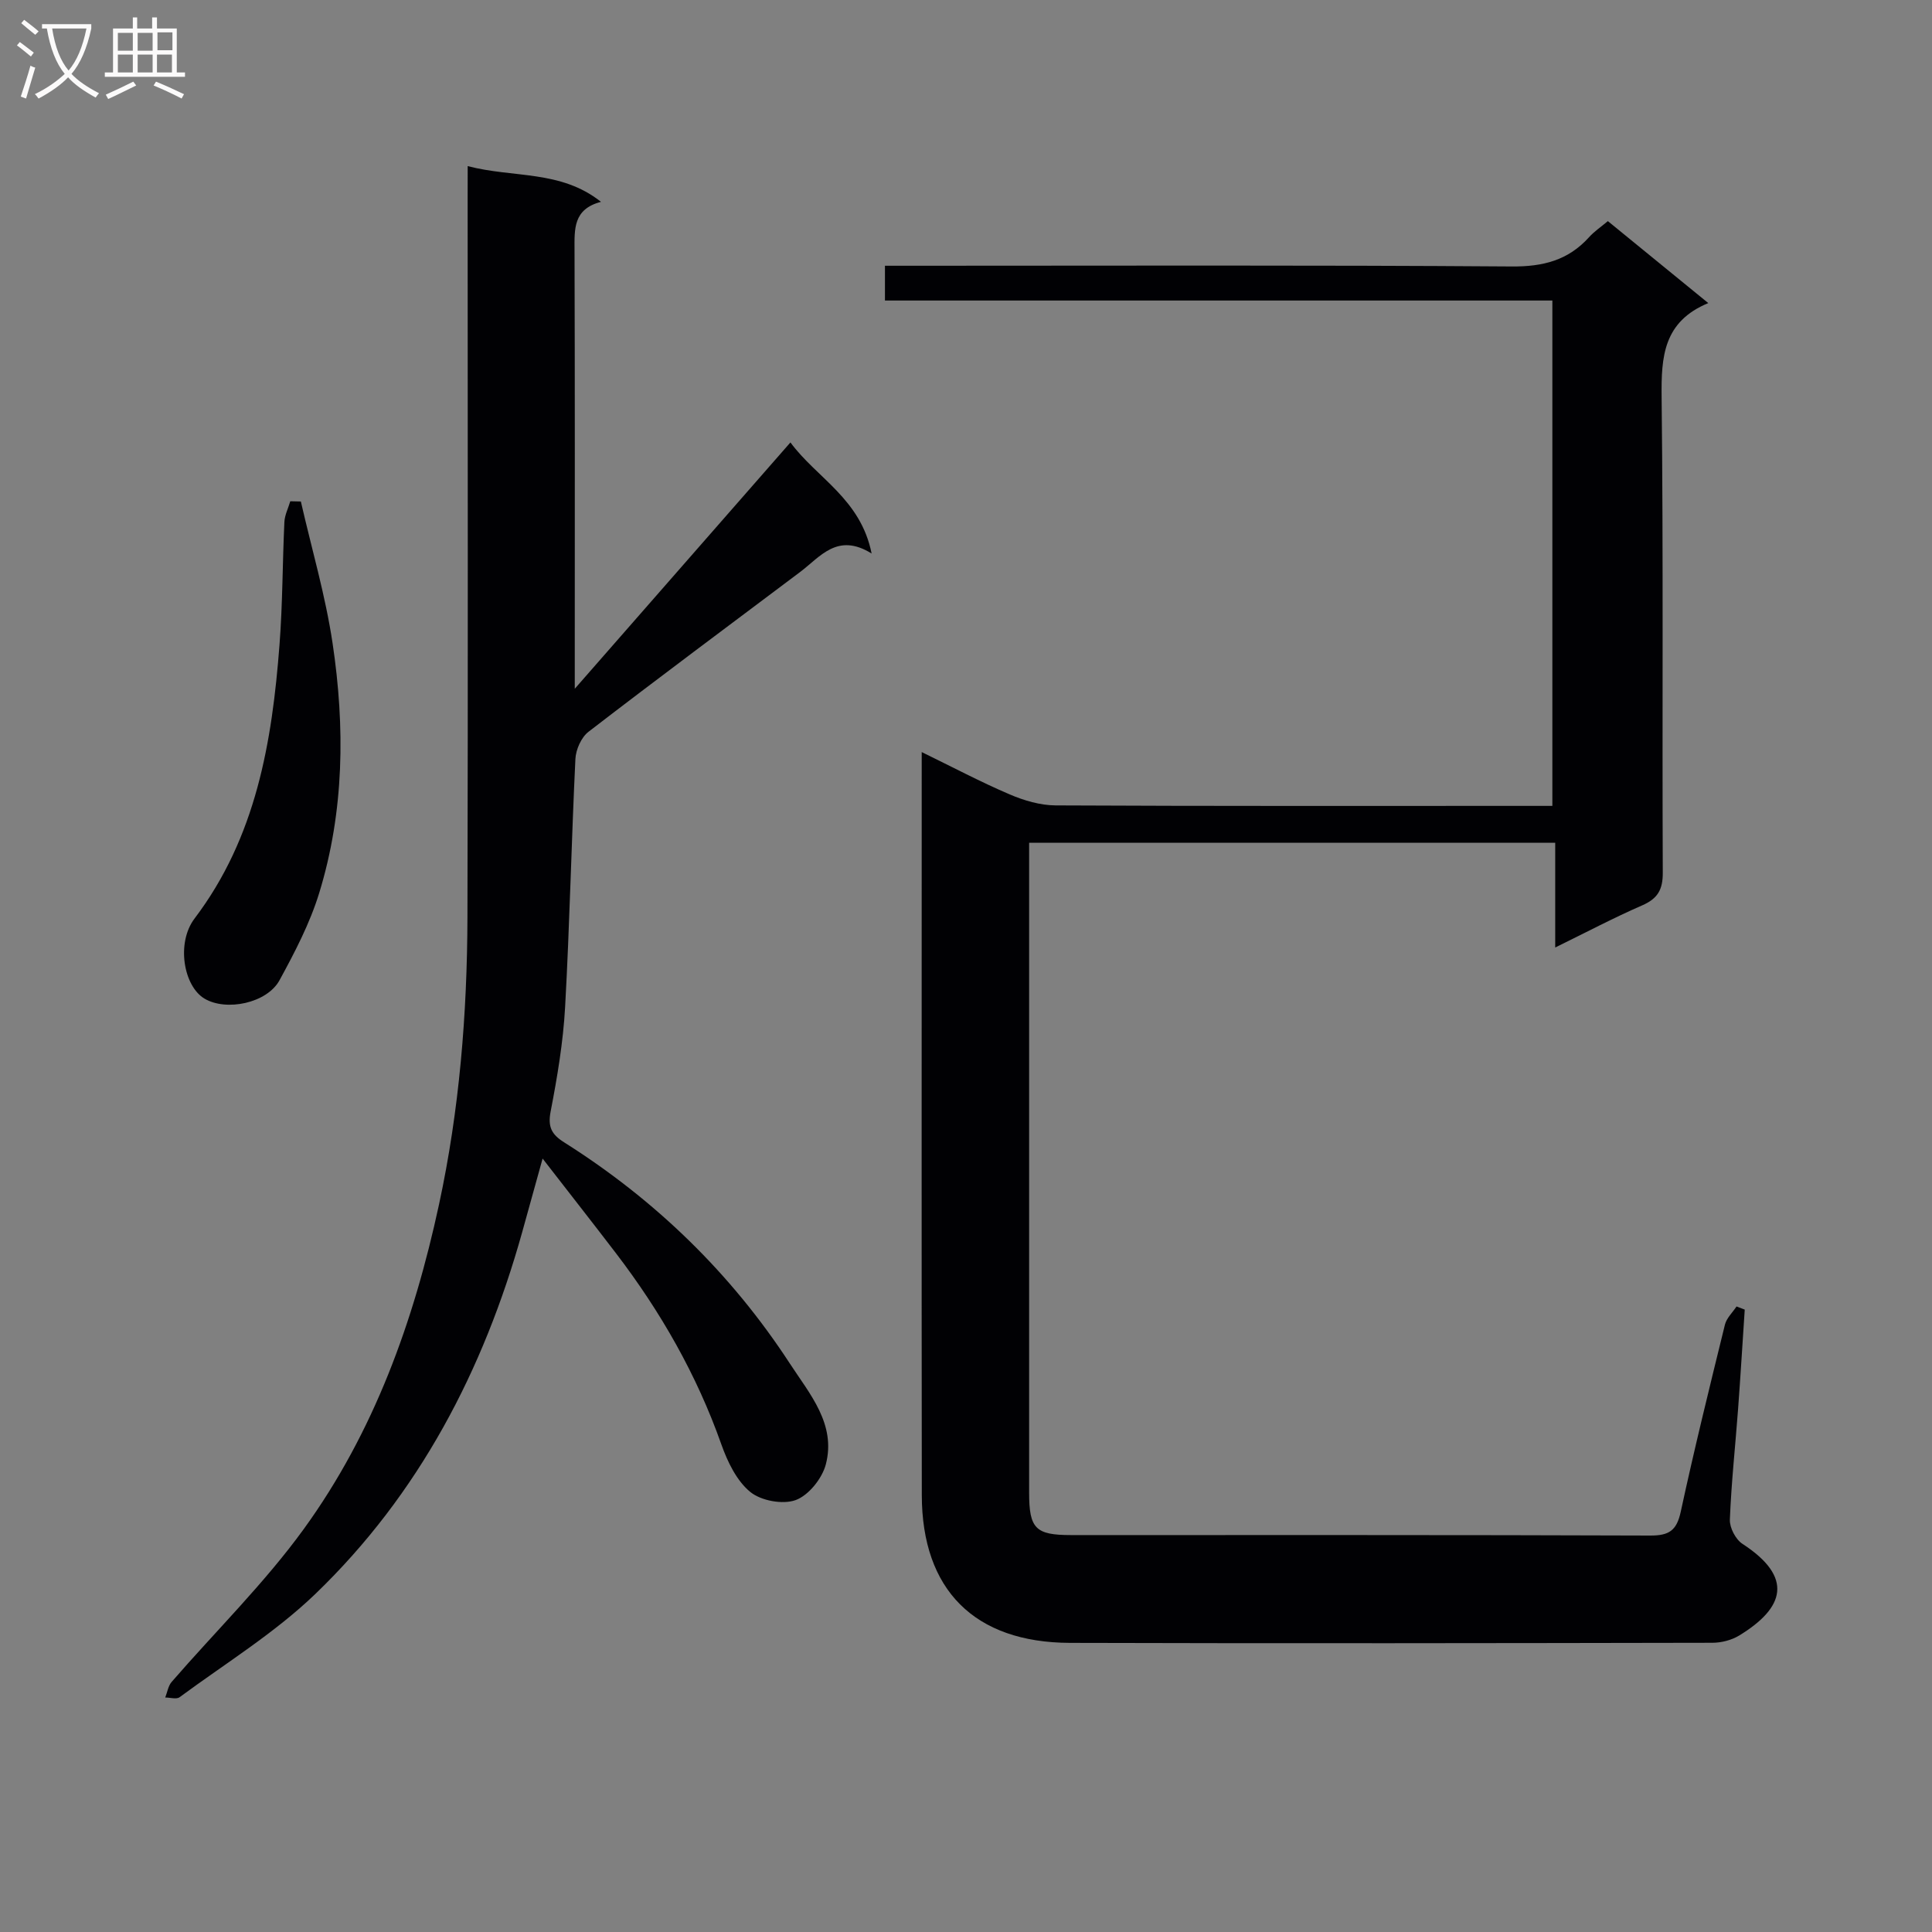 <svg enable-background="new 0 0 400 400" viewBox="0 0 400 400" xmlns="http://www.w3.org/2000/svg"><rect x="0" y="0" width="400" height="400" fill="#808080" stroke="none"/><g fill="#010104"><path d="m332.89 45.78c6.81 5.56 13.48 11.01 20.79 16.97-9.3 3.85-9.75 11.09-9.66 19.44.37 32.82.1 65.65.24 98.48.02 3.52-1.05 5.38-4.27 6.78-5.9 2.57-11.61 5.59-18 8.72 0-7.47 0-14.36 0-21.68-36.34 0-72.22 0-108.92 0v4.57 129.98c0 7.44 1.32 8.78 8.65 8.78 39.99.01 79.99-.05 119.98.1 3.9.01 5.44-1.07 6.28-4.93 2.8-12.97 5.98-25.86 9.15-38.74.34-1.37 1.58-2.51 2.4-3.76.57.22 1.13.43 1.7.65-.46 6.87-.87 13.74-1.38 20.61-.57 7.63-1.4 15.24-1.7 22.87-.07 1.68 1.2 4.11 2.61 5.02 10.64 6.93 8.73 13.23-.67 18.97-1.59.97-3.71 1.51-5.58 1.51-44.33.08-88.65.15-132.98.02-19.8-.06-30.66-11.01-30.68-30.59-.06-49.66-.02-99.32-.02-148.97 0-1.32 0-2.65 0-4.87 6.43 3.13 12.22 6.2 18.23 8.77 2.95 1.26 6.3 2.25 9.47 2.27 32.33.16 64.65.1 96.98.1h5.89c0-34.86 0-69.41 0-104.63-45.93 0-91.95 0-138.18 0 0-2.61 0-4.56 0-7.2h5.79c41.33 0 82.65-.15 123.98.15 6.47.05 11.65-1.26 15.97-6.02 1.08-1.22 2.47-2.14 3.93-3.37z"/><path d="m96.83 34.39c9.49 2.49 19.22.75 27.6 7.4-5.78 1.5-5.49 5.65-5.48 9.98.09 28 .05 55.99.05 83.99v6.84c15.39-17.58 29.79-34.04 44.65-51 5.44 7.39 14.53 11.64 16.81 23-7.09-4.41-10.61.67-14.81 3.83-14.62 10.99-29.31 21.91-43.8 33.07-1.51 1.16-2.63 3.7-2.72 5.66-.83 17.11-1.18 34.24-2.13 51.34-.4 7.25-1.62 14.5-3 21.64-.62 3.21.23 4.75 2.8 6.37 18.85 11.9 34.54 27.1 46.72 45.78 4.12 6.32 9.63 12.57 7.46 20.89-.76 2.91-3.55 6.4-6.23 7.39-2.67.98-7.19.15-9.43-1.69-2.81-2.31-4.7-6.24-5.97-9.83-5.1-14.43-12.57-27.48-21.82-39.58-4.83-6.32-9.75-12.58-15.19-19.6-1.56 5.64-2.89 10.46-4.24 15.28-7.98 28.55-21.35 54.19-42.8 74.85-8.43 8.11-18.64 14.39-28.12 21.39-.65.48-1.96.06-2.97.06.43-1.09.61-2.4 1.33-3.23 9.14-10.55 19.2-20.41 27.36-31.66 14.54-20.05 22.78-43.04 27.99-67.17 4.23-19.59 5.83-39.44 5.89-59.41.13-49.66.04-99.32.04-148.98.01-1.95.01-3.91.01-6.61z"/><path d="m62.29 103.83c2.23 9.76 5.08 19.43 6.56 29.3 2.6 17.37 2.44 34.83-2.77 51.78-1.93 6.27-5.05 12.25-8.21 18.04-2.6 4.76-11.03 6.48-15.52 3.81-4.36-2.59-5.89-11.54-2.07-16.59 12.75-16.83 16.05-36.5 17.59-56.7.65-8.44.61-16.94 1.01-25.4.07-1.44.8-2.86 1.22-4.29.73.02 1.46.03 2.19.05z"/></g><path d="m6.4 11.7c-1-.8-1.9-1.6-2.9-2.3l.6-.7c.9.7 1.9 1.4 2.9 2.2zm-2.1 8.3c.7-2.1 1.4-4.2 2-6.4.2.1.6.3 1 .4-.7 2.3-1.3 4.4-1.9 6.4zm3-12.8c-1.1-.9-2.1-1.7-2.9-2.4l.6-.7c1 .8 2 1.5 3 2.4zm1.4-1.3v-.9h10.2v.9c-.9 4.2-2.3 7.3-4.1 9.4 1.3 1.4 3.2 2.7 5.7 4-.2.2-.4.5-.7.9-2.5-1.4-4.4-2.7-5.7-4.2-1.4 1.5-3.5 3-6.1 4.4 0 0 0 0-.1-.1-.3-.4-.5-.7-.7-.8 2.7-1.3 4.7-2.8 6.2-4.2-1.8-2.2-3-5.3-3.7-9.4zm9.2 0h-7.1c.6 3.8 1.7 6.7 3.4 8.7 1.7-2 2.9-4.8 3.7-8.7z" fill="#fbfafa"/><path d="m31.6 3.6h.9v2.3h4.1v9.1h1.7v.9h-16.6v-.9h1.7v-9.1h4.1v-2.3h.9v2.3h3.1v-2.3zm-4 13.3.6.8c-1.9.9-3.8 1.9-5.8 2.8-.2-.3-.3-.6-.5-.9 2-.9 3.9-1.8 5.7-2.7zm-3.2-10.1v3.7h3.1v-3.7zm0 4.5v3.7h3.1v-3.7zm4.1-4.5v3.7h3.1v-3.7zm0 4.5v3.7h3.1v-3.7zm9.1 9.1c-2.1-1.1-4.1-2-5.8-2.7l.5-.8c2.2.9 4.1 1.8 5.8 2.6zm-1.9-13.7h-3.1v3.7h3.1v-3.6zm-3.2 4.6v3.7h3.1v-3.7z" fill="#fbfafa"/></svg>